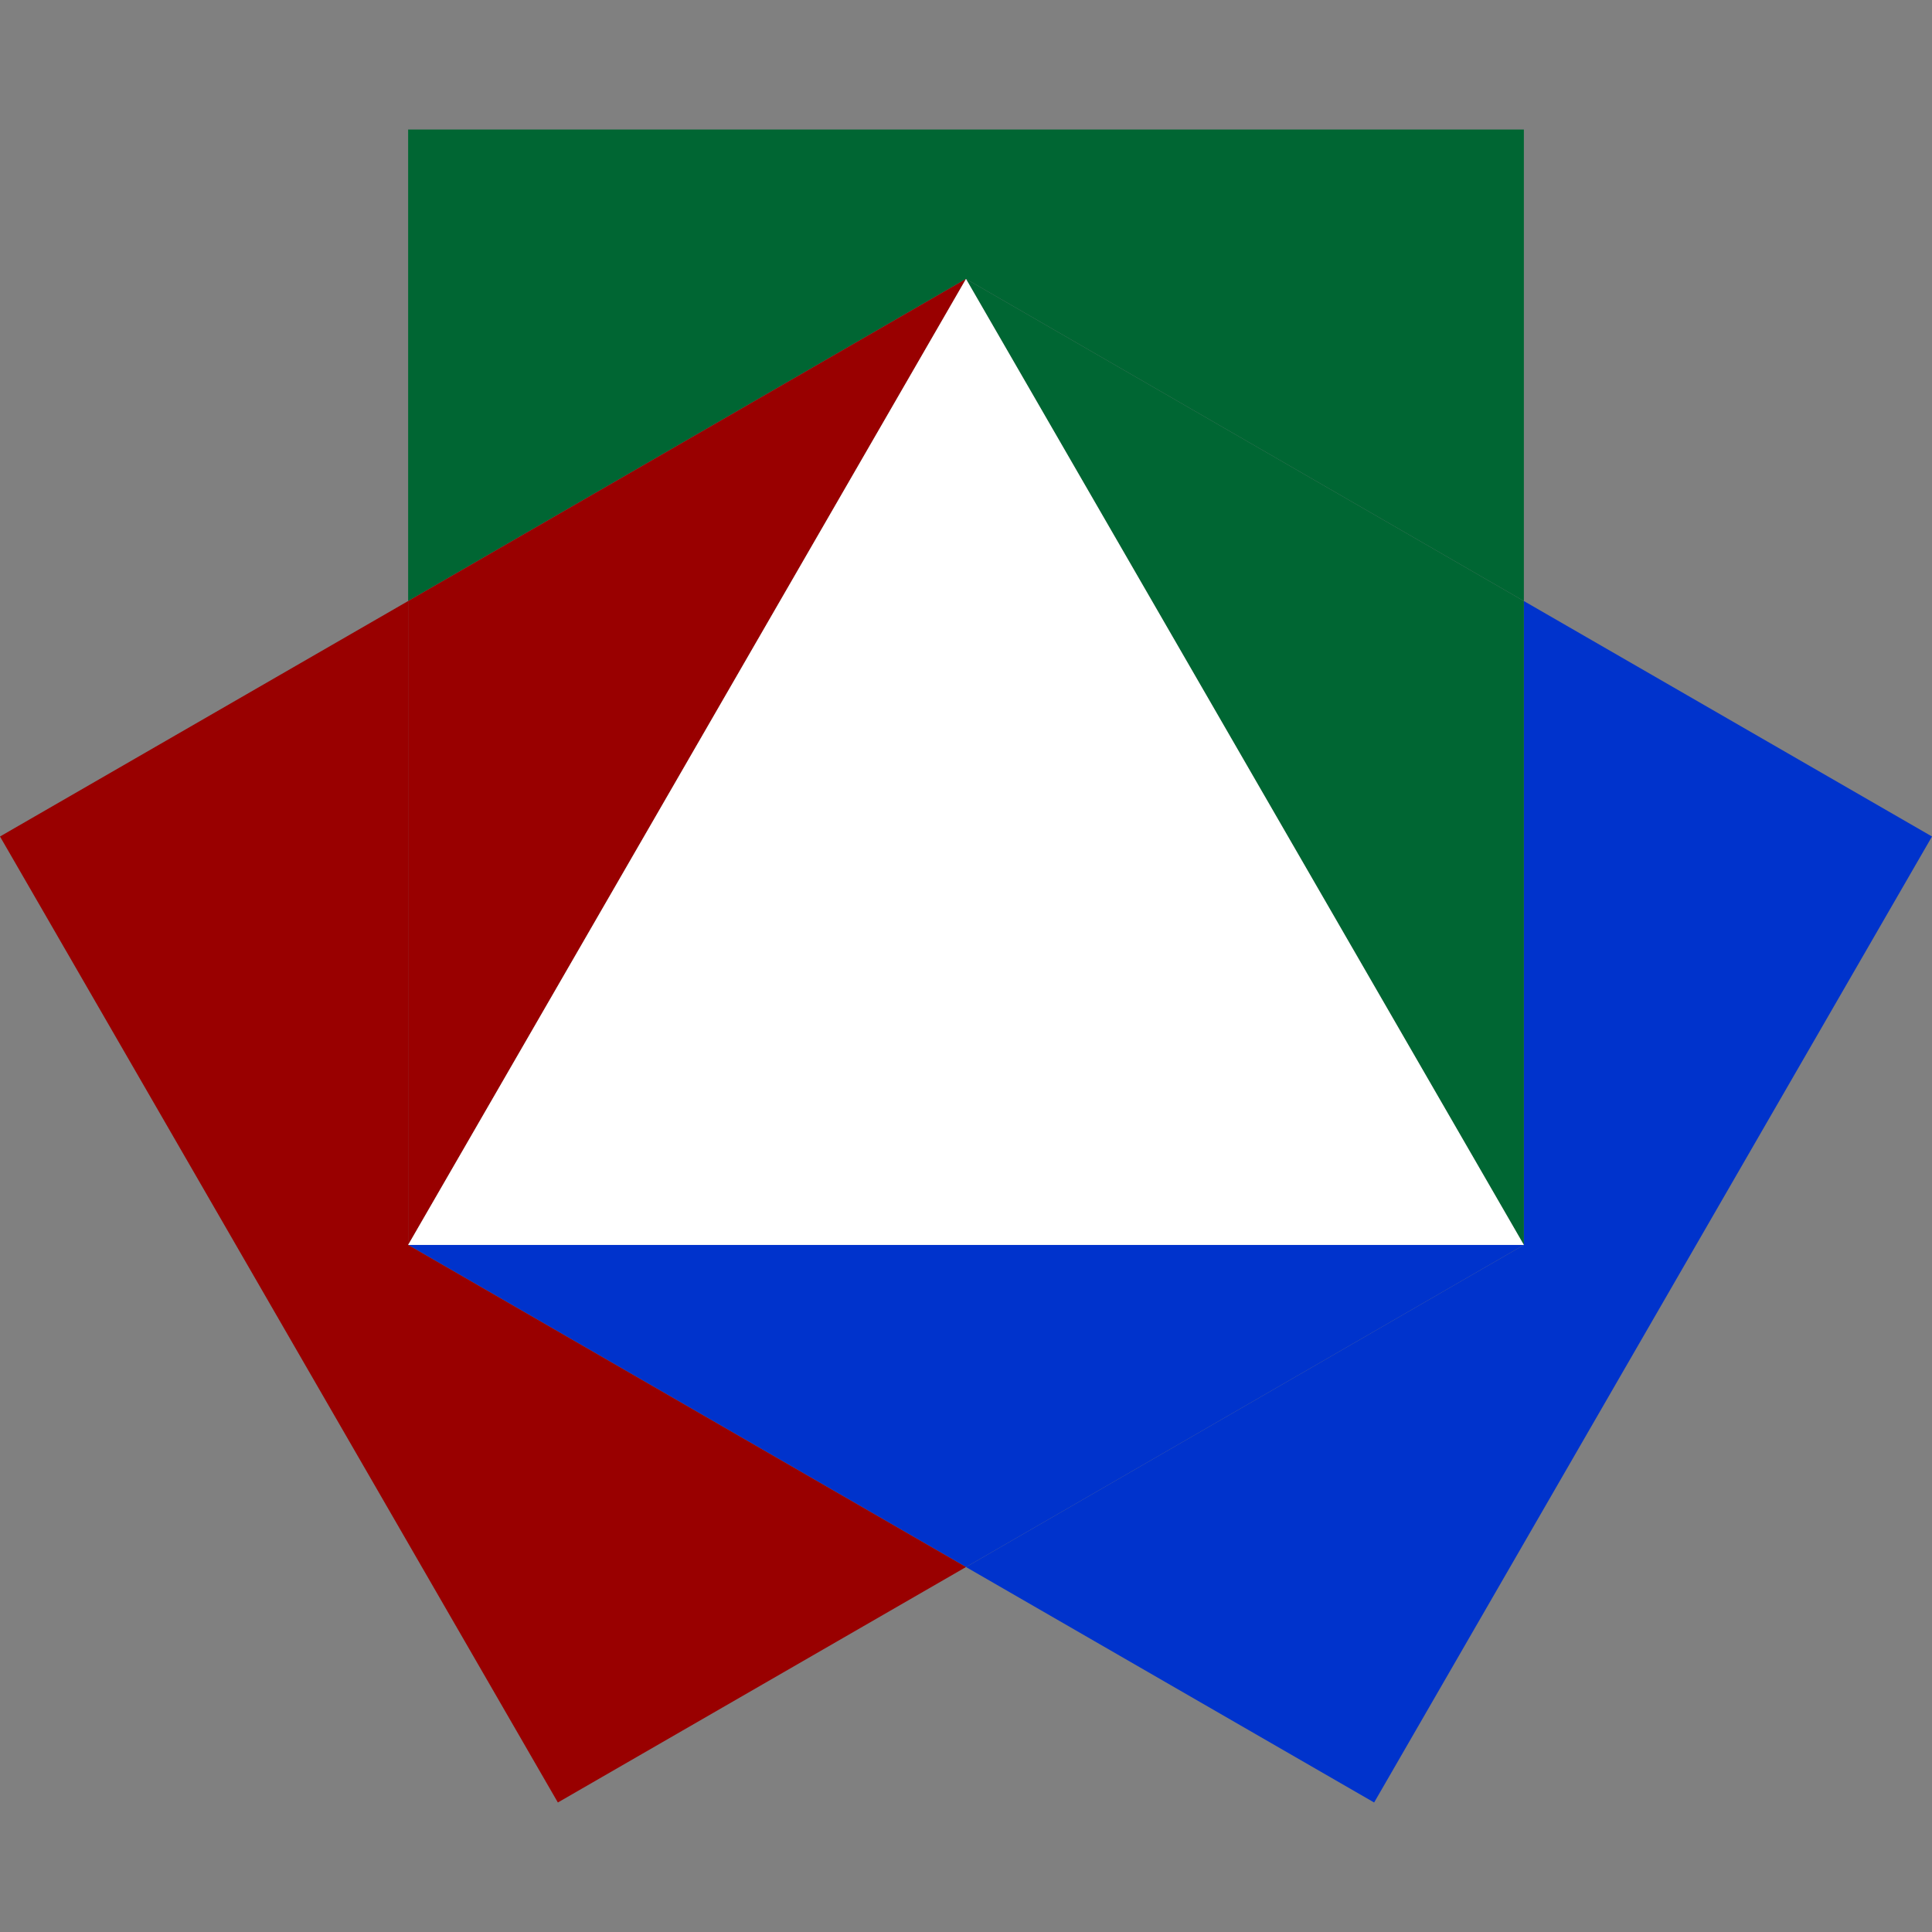 <svg xmlns="http://www.w3.org/2000/svg" viewBox="0 0 64 64">
<rect x="0" y="0" width="64" height="64" fill="#808080" stroke="none"/>
<polygon fill="#03c" points="64,27.71 45.52,59.71 32,51.91 50.48,41.24 50.48,19.91"/>
<polygon fill="#063" points="50.48,19.91 50.48,41.24 32,9.24"/>
<polygon fill="#063" points="50.48,4.29 50.48,19.91 32,9.24 13.52,19.91 13.52,4.29"/>
<polygon fill="#03c" points="50.48,41.24 32,51.91 13.52,41.24"/>
<polygon fill="#900" points="32,9.24 13.52,41.24 13.52,19.91"/>
<polygon fill="#900" points="13.52,41.24 32,51.91 18.48,59.71 0,27.71 13.52,19.91"/>
<polygon fill="#fff" points="32,9.24 50.48,41.24 13.52,41.24"/>
</svg>